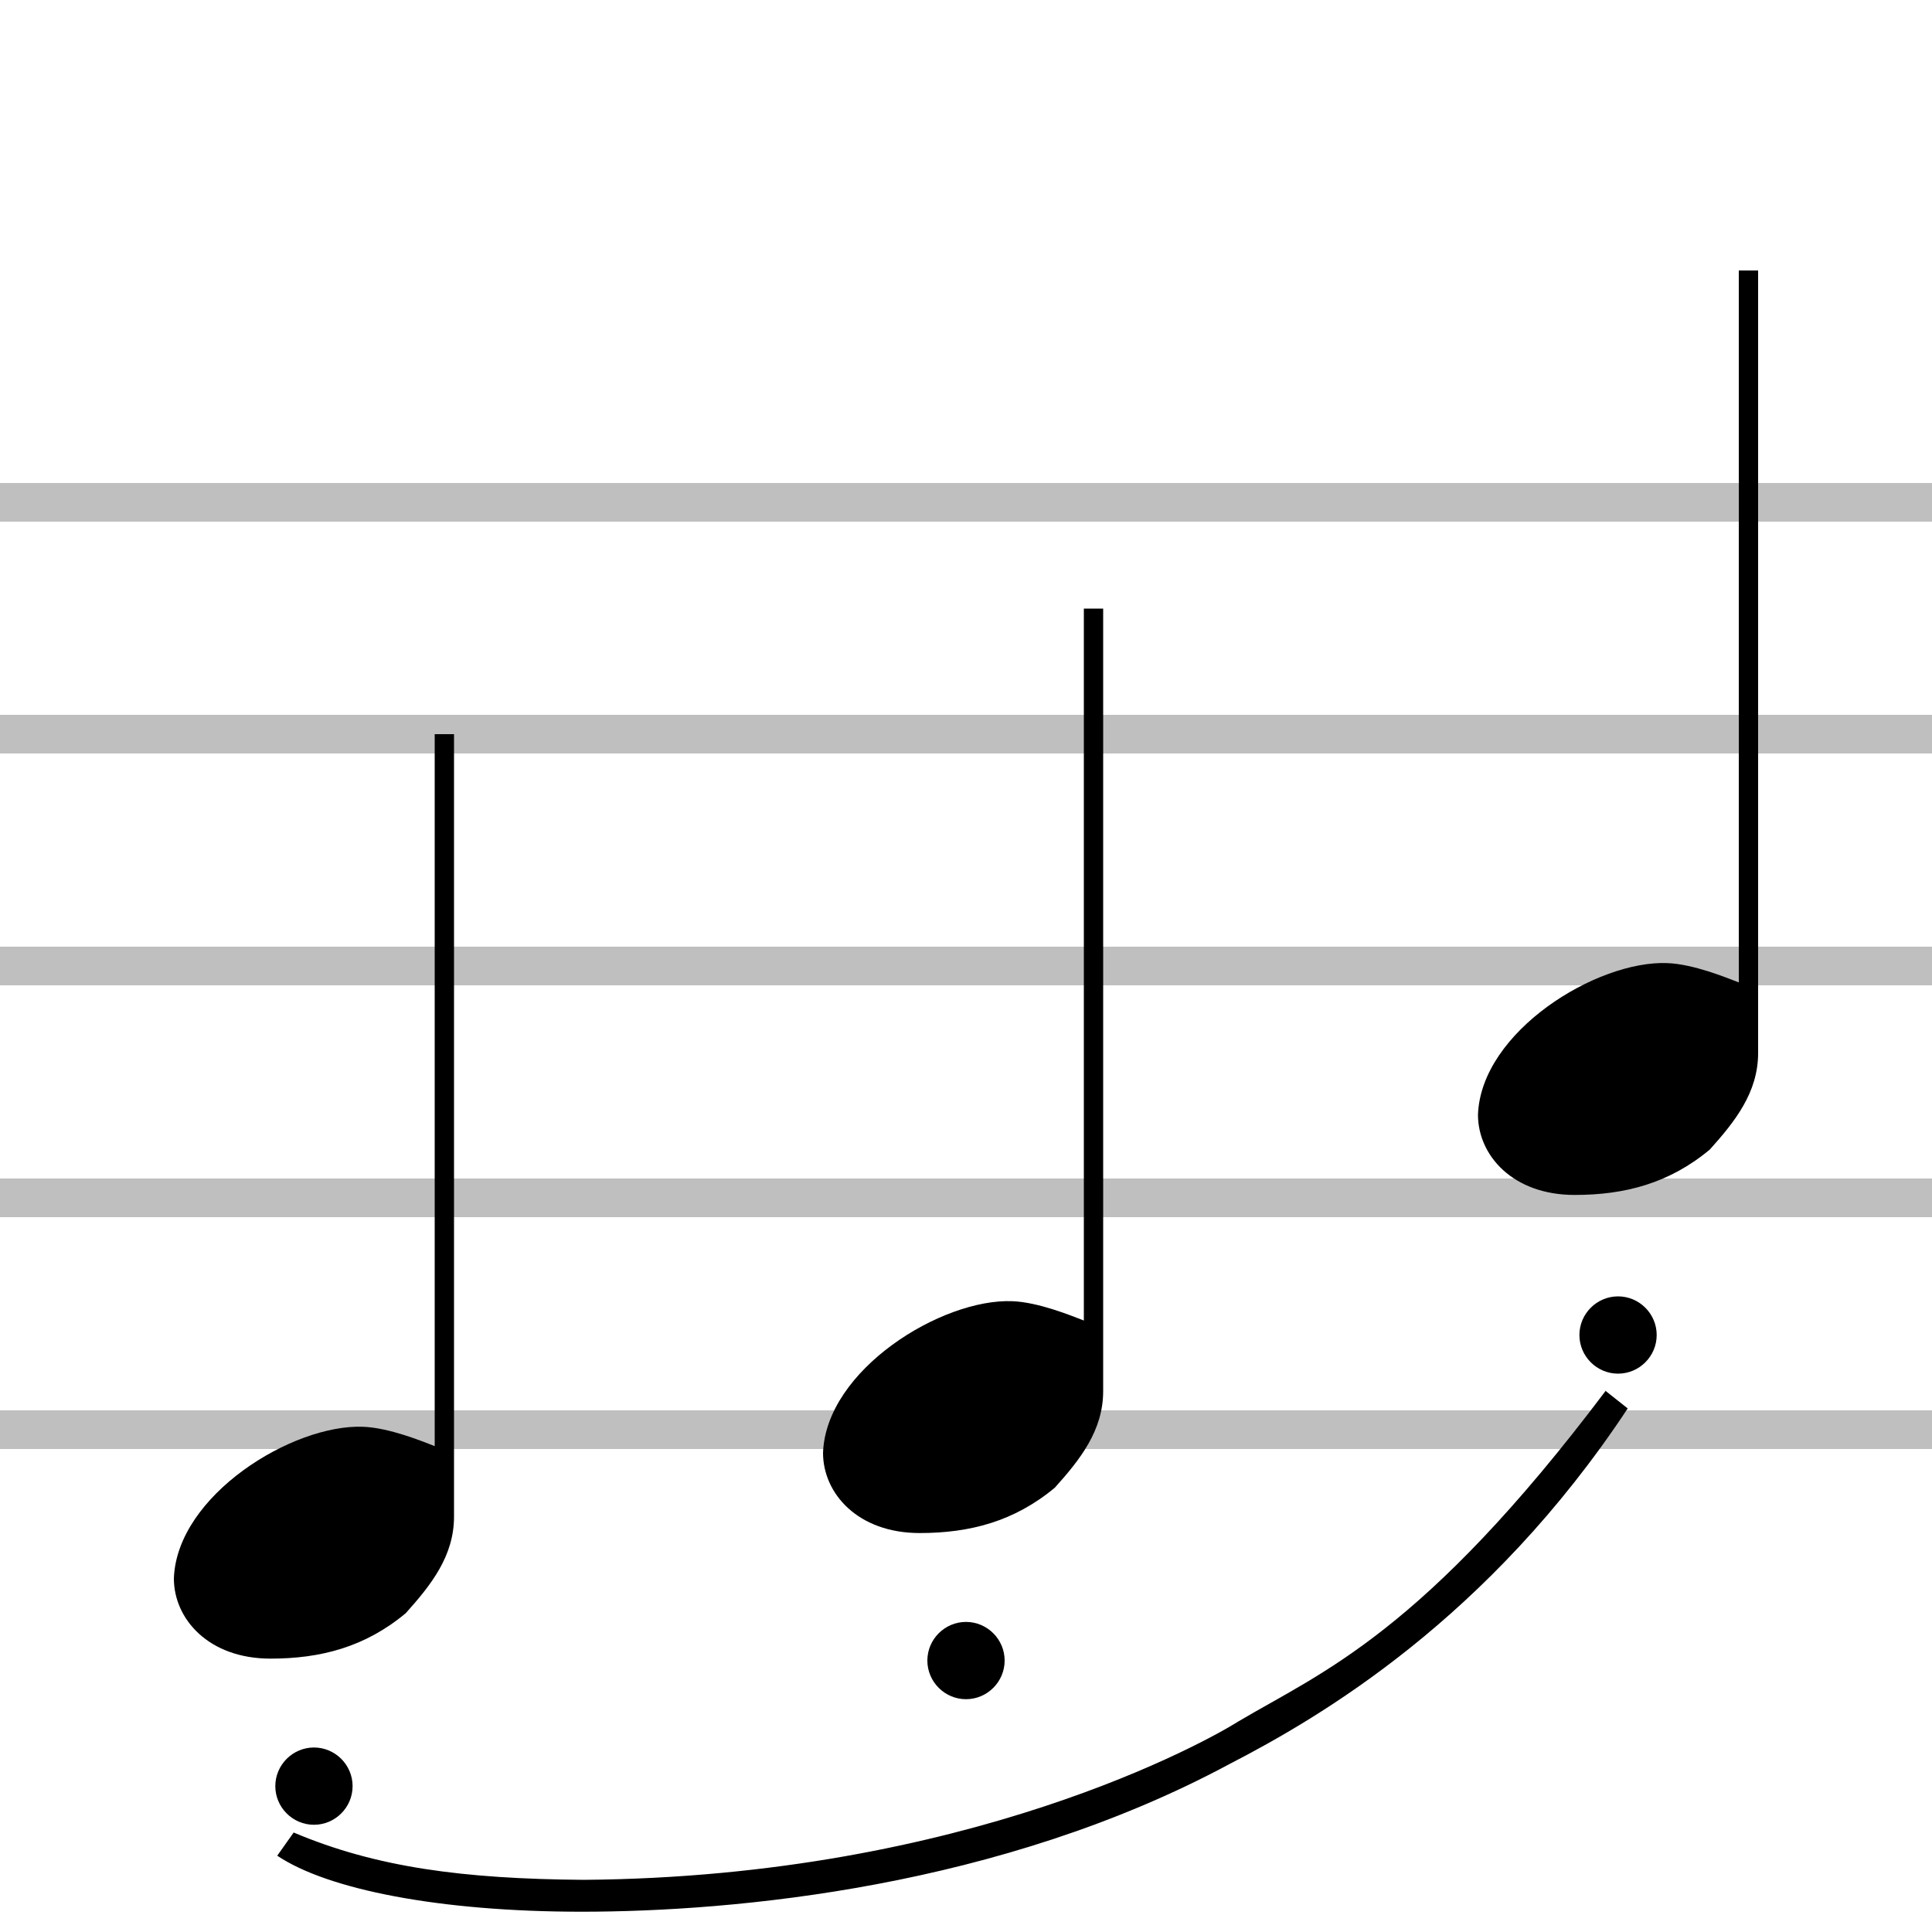 <?xml version="1.0" encoding="utf-8"?>
<!-- Generator: Adobe Illustrator 24.3.0, SVG Export Plug-In . SVG Version: 6.00 Build 0)  -->
<svg version="1.1" id="Layer_1" xmlns="http://www.w3.org/2000/svg" xmlns:xlink="http://www.w3.org/1999/xlink" x="0px" y="0px"
	 viewBox="0 0 200 200" style="enable-background:new 0 0 200 200;" xml:space="preserve">
<style type="text/css">
	.st0{fill:none;stroke:#000000;stroke-width:4;stroke-opacity:0.25;}
</style>
<g>
	<path class="st0" d="M0,52h200"/>
	<path class="st0" d="M0,76h200"/>
	<path class="st0" d="M0,100h200"/>
	<path class="st0" d="M0,124h200"/>
	<path class="st0" d="M0,148h200"/>
</g>
<path d="M180,28h2v81c0,4.1-2.4,7.1-5,10c-4.2,3.5-8.8,4.7-14,4.7c-6.4,0-10-4.1-10-8.3c0.3-8.6,12.3-16,19.6-15.7
	c2.7,0.1,6.1,1.5,7.4,2V28z"/>
<path d="M166.1,143.9l2.4,1.9c-14.4,21.8-31.9,32-41.2,36.8c-23.8,12.8-51.3,15.3-67.1,15.3c-14.7,0-26.3-2.3-31.5-5.8l1.7-2.4
	c8.5,3.6,17.5,4.8,30,4.9c39.8-0.3,64.8-14.5,67.8-16.4c8.6-5.1,19.1-9.1,38-34.2L166.1,143.9z"/>
<path d="M45,76h2v81c0,4.1-2.4,7.1-5,10c-4.2,3.5-8.8,4.7-14,4.7c-6.4,0-10-4.1-10-8.3c0.3-8.6,12.3-16,19.6-15.7
	c2.7,0.1,6.1,1.5,7.4,2V76z"/>
<path d="M112.2,63h2v81c0,4.1-2.4,7.1-5,10c-4.2,3.5-8.8,4.7-14,4.7c-6.4,0-10-4.1-10-8.3c0.3-8.6,12.3-16,19.6-15.7
	c2.7,0.1,6.1,1.5,7.4,2V63z"/>
<path d="M36.5,184.9c0,2.2-1.8,4-4,4s-4-1.8-4-4s1.8-4,4-4S36.5,182.7,36.5,184.9z"/>
<path d="M104,171.9c0,2.2-1.8,4-4,4s-4-1.8-4-4s1.8-4,4-4S104,169.7,104,171.9z"/>
<path d="M171.5,138.2c0,2.2-1.8,4-4,4s-4-1.8-4-4s1.8-4,4-4S171.5,136,171.5,138.2z"/>
</svg>

